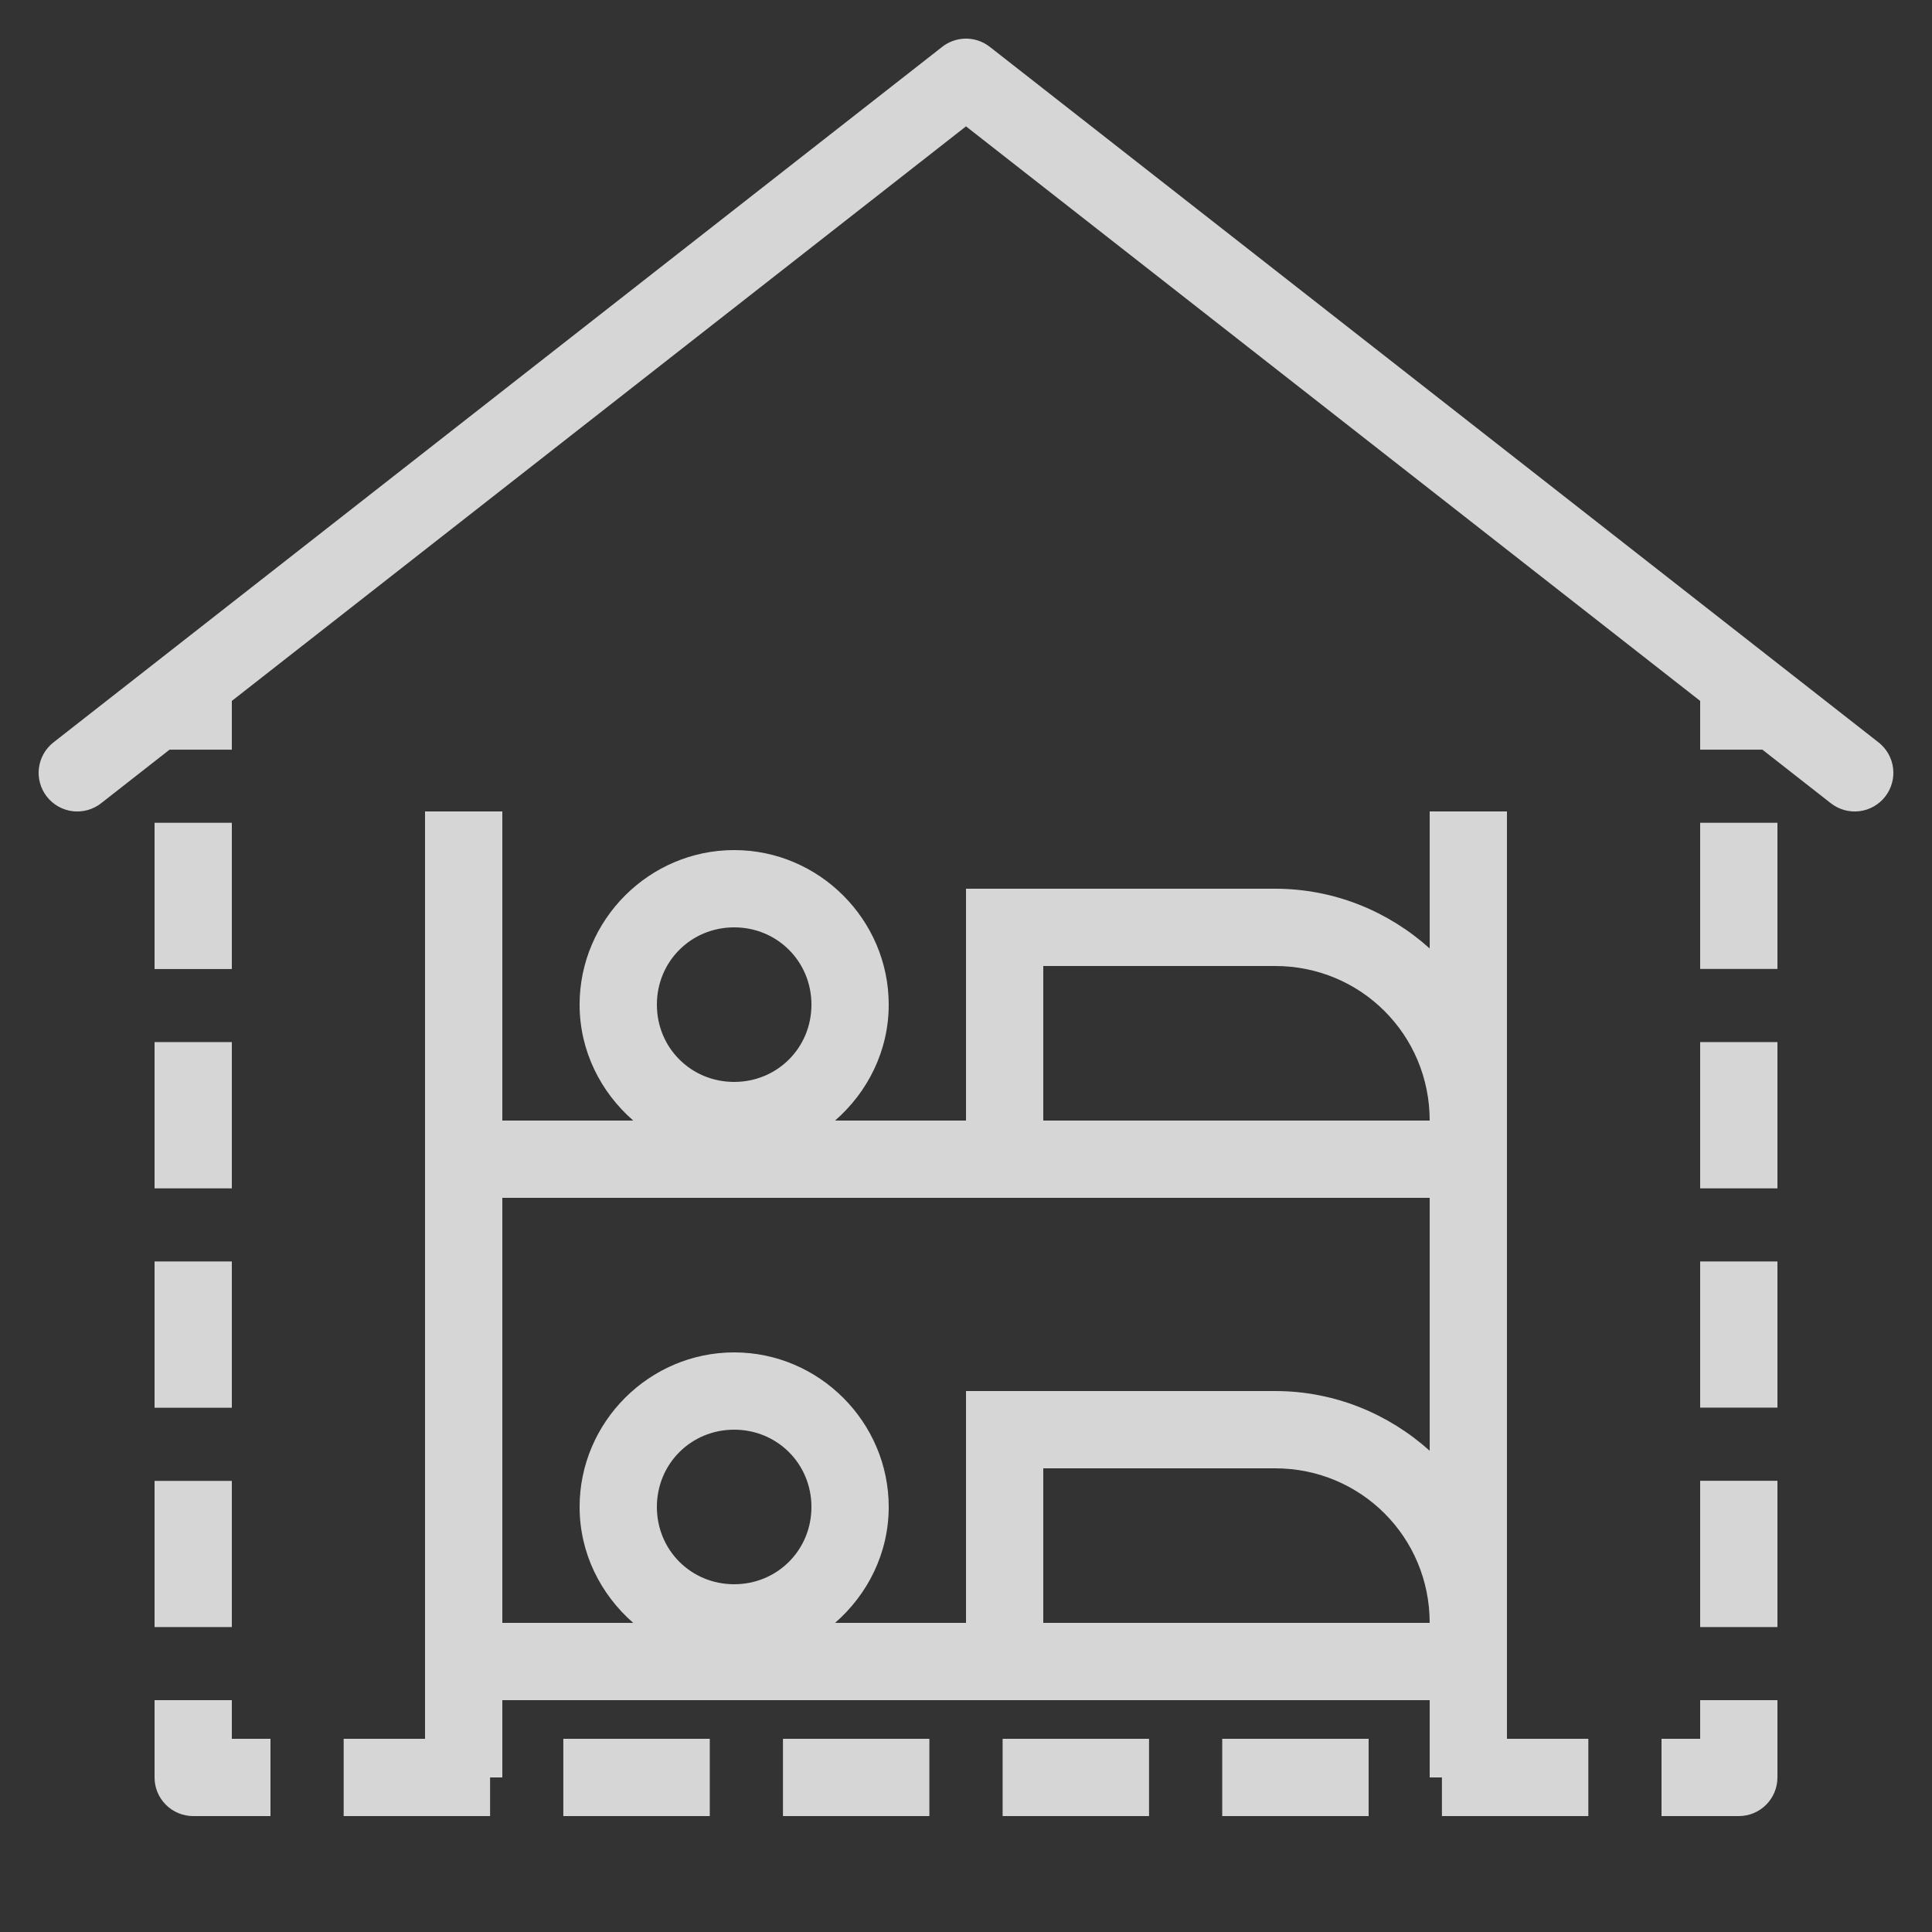 <svg width="42" height="42" viewBox="0 0 42 42" fill="none" xmlns="http://www.w3.org/2000/svg">
<rect x="0" y="0" width="42" height="42" fill="#333333" stroke="none"/>
<g id="hostel-svgrepo-com">
<path id="Vector" d="M20.97 0.84C20.793 0.847 20.621 0.909 20.482 1.019L1.162 16.139C1.075 16.207 1.002 16.292 0.948 16.388C0.894 16.484 0.859 16.59 0.846 16.699C0.832 16.809 0.841 16.92 0.871 17.026C0.9 17.133 0.951 17.232 1.019 17.319C1.087 17.406 1.171 17.478 1.267 17.532C1.364 17.587 1.469 17.621 1.579 17.635C1.689 17.648 1.8 17.639 1.906 17.61C2.012 17.58 2.112 17.53 2.198 17.462L3.686 16.297H5.04V15.237L21 2.747L36.96 15.237V16.297H38.313L39.801 17.462C39.888 17.53 39.988 17.58 40.094 17.61C40.2 17.639 40.311 17.648 40.421 17.635C40.531 17.621 40.636 17.587 40.733 17.532C40.829 17.478 40.913 17.406 40.981 17.319C41.049 17.232 41.1 17.133 41.129 17.026C41.159 16.92 41.167 16.809 41.154 16.699C41.141 16.59 41.106 16.484 41.052 16.388C40.998 16.292 40.925 16.207 40.838 16.139L21.518 1.019C21.363 0.897 21.169 0.833 20.97 0.84ZM9.24 17.64V37.8H7.471V39.48H10.654V38.64H10.92V36.96H31.08V38.64H31.346V39.48H34.529V37.8H32.76V36.12V35.28V26.04V25.2V24.36V17.64H31.08V20.618C30.186 19.815 29.01 19.32 27.72 19.32H21V24.36H18.154C18.861 23.743 19.32 22.846 19.32 21.84C19.32 19.995 17.806 18.48 15.96 18.48C14.114 18.48 12.6 19.995 12.6 21.84C12.6 22.846 13.059 23.743 13.766 24.36H10.92V17.64H9.24ZM3.36 17.886V21.066H5.04V17.886H3.36ZM36.96 17.886V21.064H38.64V17.886H36.96ZM15.96 20.16C16.898 20.16 17.64 20.903 17.64 21.84C17.64 22.778 16.898 23.52 15.96 23.52C15.022 23.52 14.28 22.778 14.28 21.84C14.28 20.903 15.022 20.16 15.96 20.16ZM22.68 21H27.72C29.585 21 31.08 22.495 31.08 24.36H22.68V21ZM3.36 22.654V25.834H5.04V22.654H3.36ZM36.96 22.654V25.834H38.64V22.654H36.96ZM10.92 26.04H31.08V31.538C30.186 30.735 29.01 30.24 27.72 30.24H21V35.28H18.154C18.861 34.663 19.32 33.766 19.32 32.76C19.32 30.915 17.806 29.4 15.96 29.4C14.114 29.4 12.6 30.915 12.6 32.76C12.6 33.766 13.059 34.663 13.766 35.28H10.92V26.04ZM3.36 27.423V30.603H5.04V27.423H3.36ZM36.96 27.423V30.601H38.64V27.423H36.96ZM15.96 31.08C16.898 31.08 17.64 31.823 17.64 32.76C17.64 33.698 16.898 34.44 15.96 34.44C15.022 34.44 14.28 33.698 14.28 32.76C14.28 31.823 15.022 31.08 15.96 31.08ZM22.68 31.92H27.72C29.585 31.92 31.08 33.415 31.08 35.28H22.68V31.92ZM36.96 32.191V35.371H38.64V32.191H36.96ZM3.36 32.193V35.371H5.04V32.193H3.36ZM3.36 36.96V38.64C3.36 38.863 3.448 39.077 3.606 39.234C3.764 39.392 3.977 39.48 4.2 39.48H5.88V37.8H5.04V36.96H3.36ZM36.96 36.96V37.8H36.12V39.48H37.8C38.023 39.48 38.236 39.392 38.394 39.234C38.551 39.077 38.64 38.863 38.64 38.64V36.96H36.96ZM12.246 37.8V39.48H15.43V37.8H12.246ZM17.021 37.8V39.48H20.204V37.8H17.021ZM21.796 37.8V39.48H24.979V37.8H21.796ZM26.57 37.8V39.48H29.753V37.8H26.57Z" fill="white" fill-opacity="0.8"/>
</g>
</svg>
